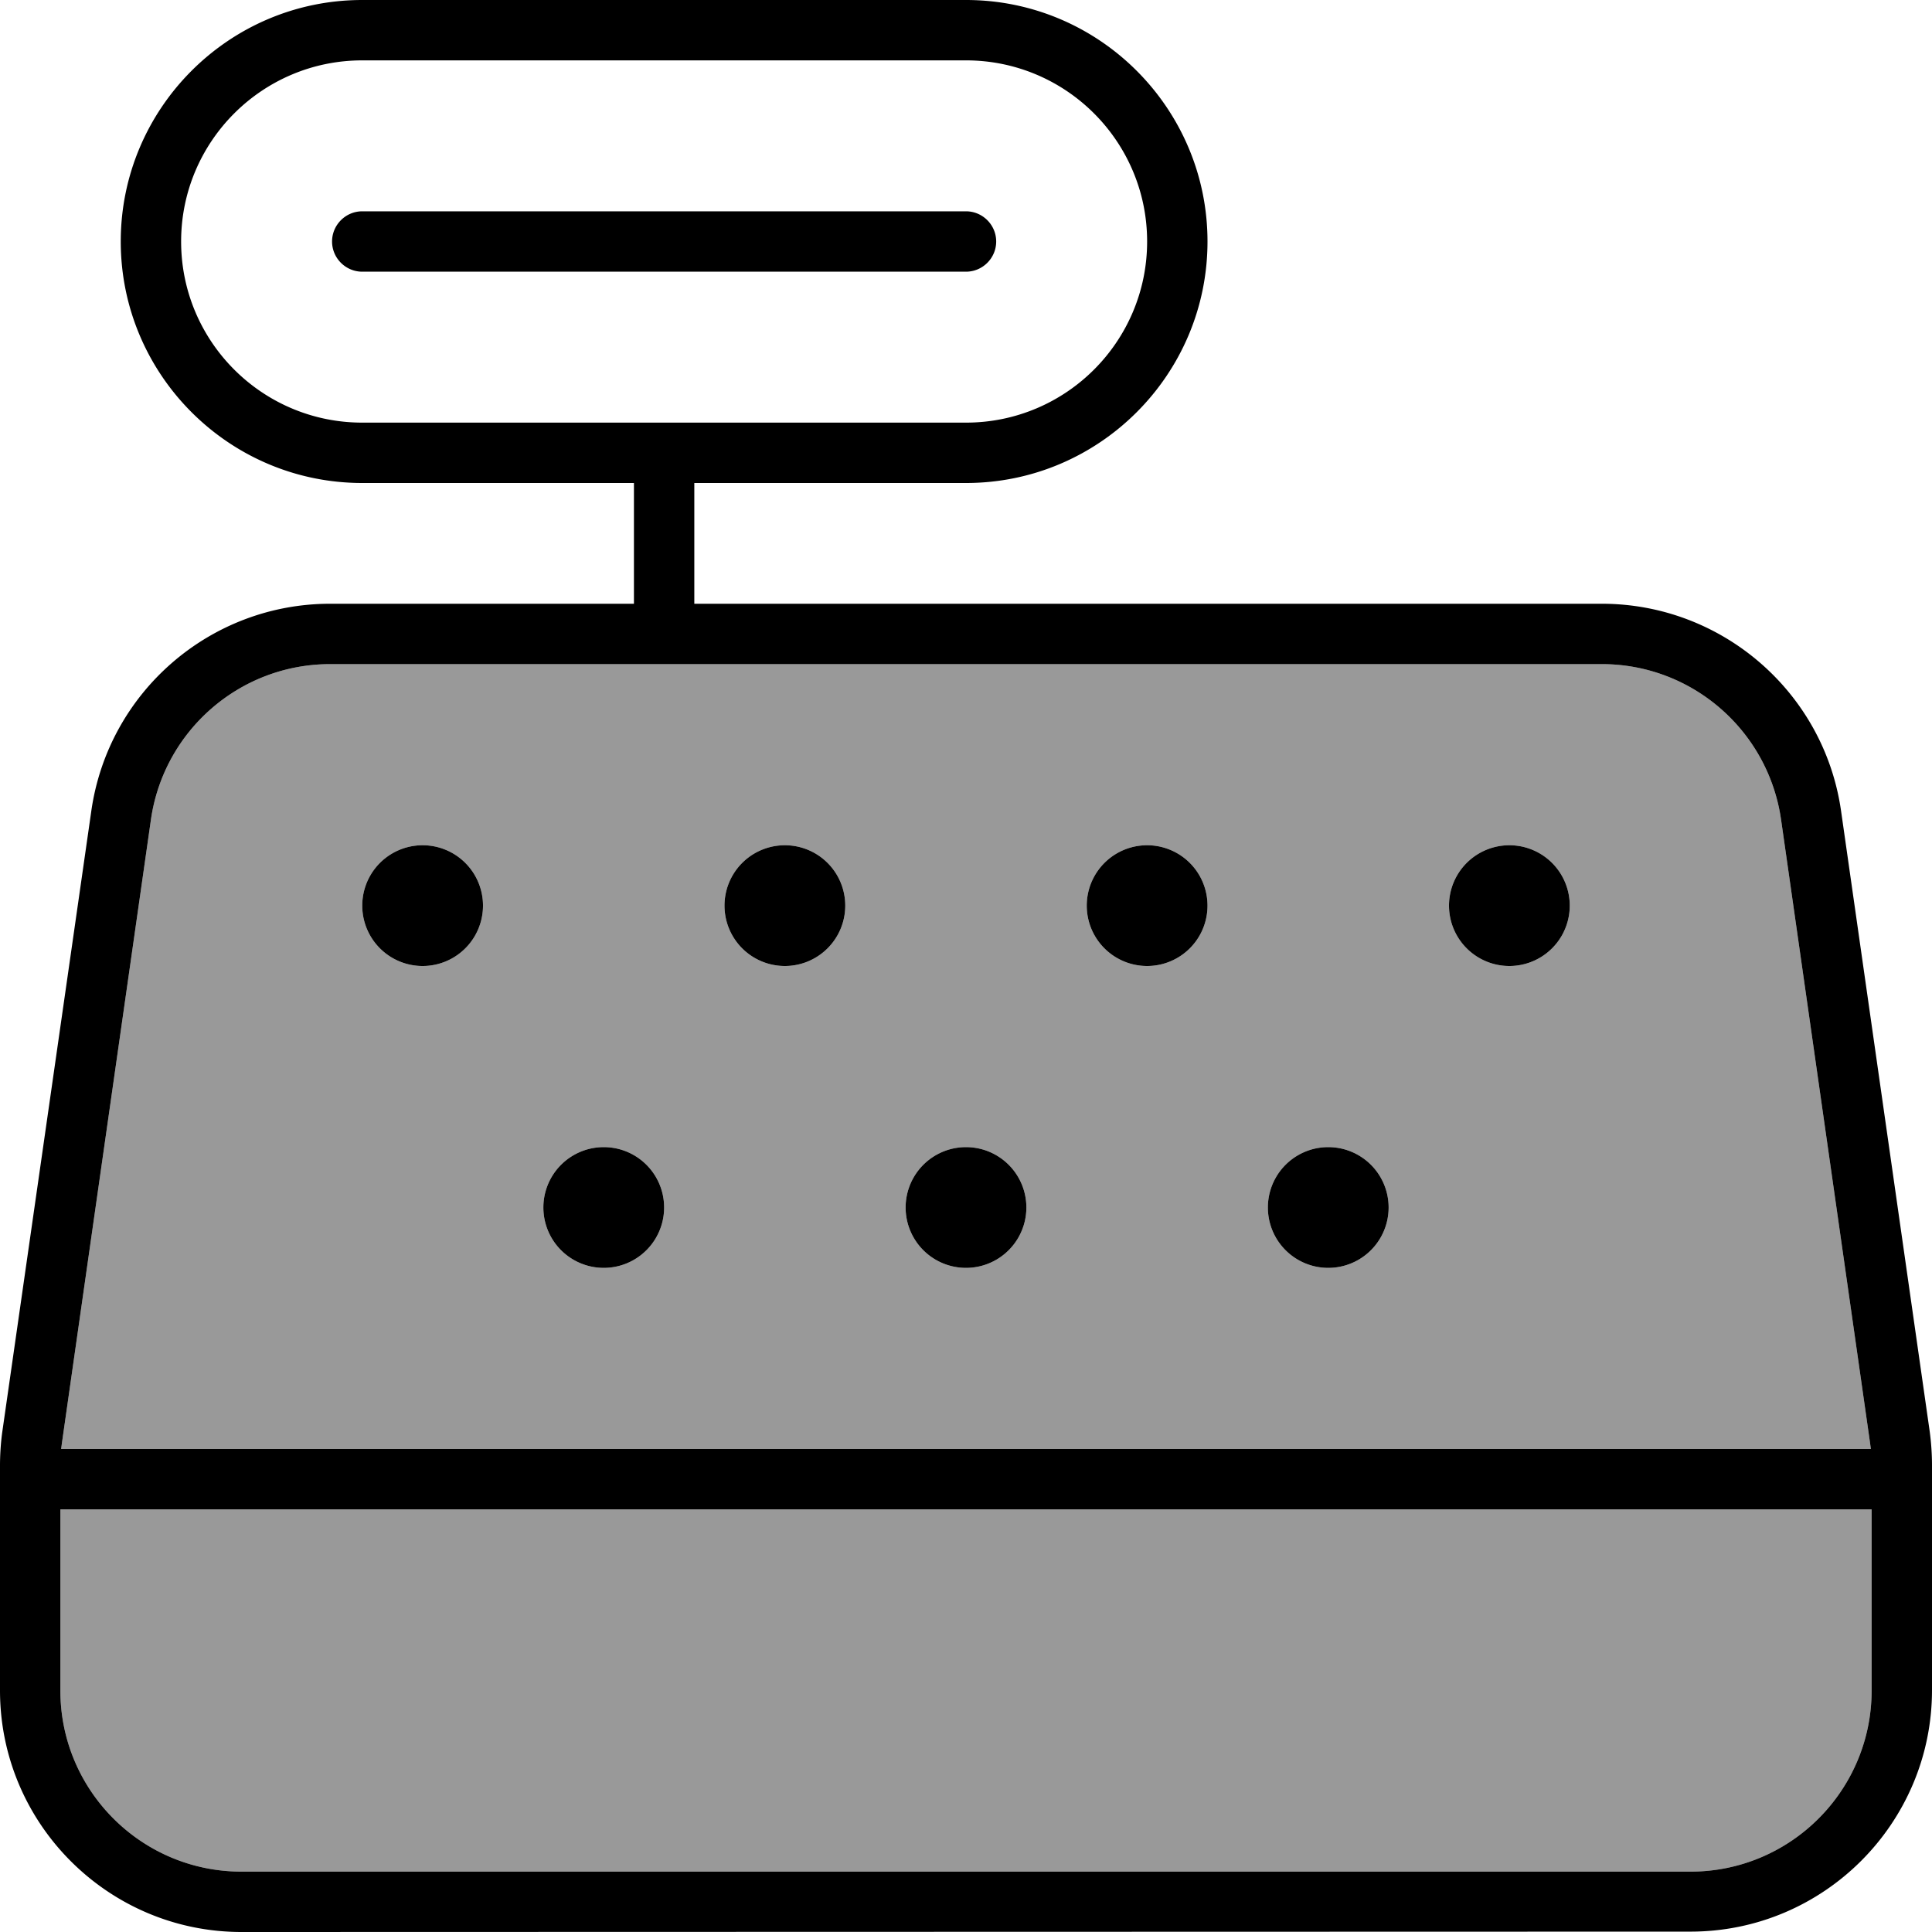 <svg xmlns="http://www.w3.org/2000/svg" viewBox="0 0 512 512"><!--! Font Awesome Pro 7.1.0 by @fontawesome - https://fontawesome.com License - https://fontawesome.com/license (Commercial License) Copyright 2025 Fonticons, Inc. --><path opacity=".4" fill="currentColor" d="M16 400l0 48c0 26.5 21.5 48 48 48l384 0c26.5 0 48-21.5 48-48l0-48-480 0zm.5-18.2c-.1 .7-.2 1.5-.3 2.2l479.6 0c-.1-.7-.2-1.5-.3-2.2L472 217.2c-3.4-23.6-23.6-41.2-47.5-41.2l-337 0c-23.9 0-44.1 17.6-47.5 41.2L16.5 381.8zM128 240a16 16 0 1 1 -32 0 16 16 0 1 1 32 0zm48 80a16 16 0 1 1 -32 0 16 16 0 1 1 32 0zm48-80a16 16 0 1 1 -32 0 16 16 0 1 1 32 0zm48 80a16 16 0 1 1 -32 0 16 16 0 1 1 32 0zm48-80a16 16 0 1 1 -32 0 16 16 0 1 1 32 0zm48 80a16 16 0 1 1 -32 0 16 16 0 1 1 32 0zm48-80a16 16 0 1 1 -32 0 16 16 0 1 1 32 0z"/><path fill="currentColor" d="M96 16C69.5 16 48 37.5 48 64s21.5 48 48 48l160 0c26.5 0 48-21.5 48-48s-21.5-48-48-48L96 16zM256 128l-72 0 0 32 240.5 0c31.8 0 58.9 23.4 63.4 54.9l23.5 164.5c.4 3 .6 6 .6 9l0 59.5c0 35.3-28.7 64-64 64L64 512c-35.3 0-64-28.7-64-64l0-59.5c0-3 .2-6.1 .6-9L24.2 214.9C28.7 183.4 55.7 160 87.5 160l80.5 0 0-32-72 0c-35.3 0-64-28.7-64-64S60.7 0 96 0L256 0c35.3 0 64 28.7 64 64s-28.7 64-64 64zm-88 48l-80.5 0c-23.9 0-44.1 17.6-47.5 41.2L16.5 381.8c-.1 .7-.2 1.5-.3 2.2l479.6 0c-.1-.7-.2-1.5-.3-2.2L472 217.2c-3.4-23.6-23.6-41.2-47.5-41.2L168 176zM16 400l0 48c0 26.5 21.5 48 48 48l384 0c26.5 0 48-21.5 48-48l0-48-480 0zM128 240a16 16 0 1 1 -32 0 16 16 0 1 1 32 0zm80 16a16 16 0 1 1 0-32 16 16 0 1 1 0 32zm-32 64a16 16 0 1 1 -32 0 16 16 0 1 1 32 0zm128-64a16 16 0 1 1 0-32 16 16 0 1 1 0 32zm-32 64a16 16 0 1 1 -32 0 16 16 0 1 1 32 0zm128-64a16 16 0 1 1 0-32 16 16 0 1 1 0 32zm-32 64a16 16 0 1 1 -32 0 16 16 0 1 1 32 0zM96 56l160 0c4.4 0 8 3.6 8 8s-3.6 8-8 8L96 72c-4.4 0-8-3.6-8-8s3.6-8 8-8z"/></svg>